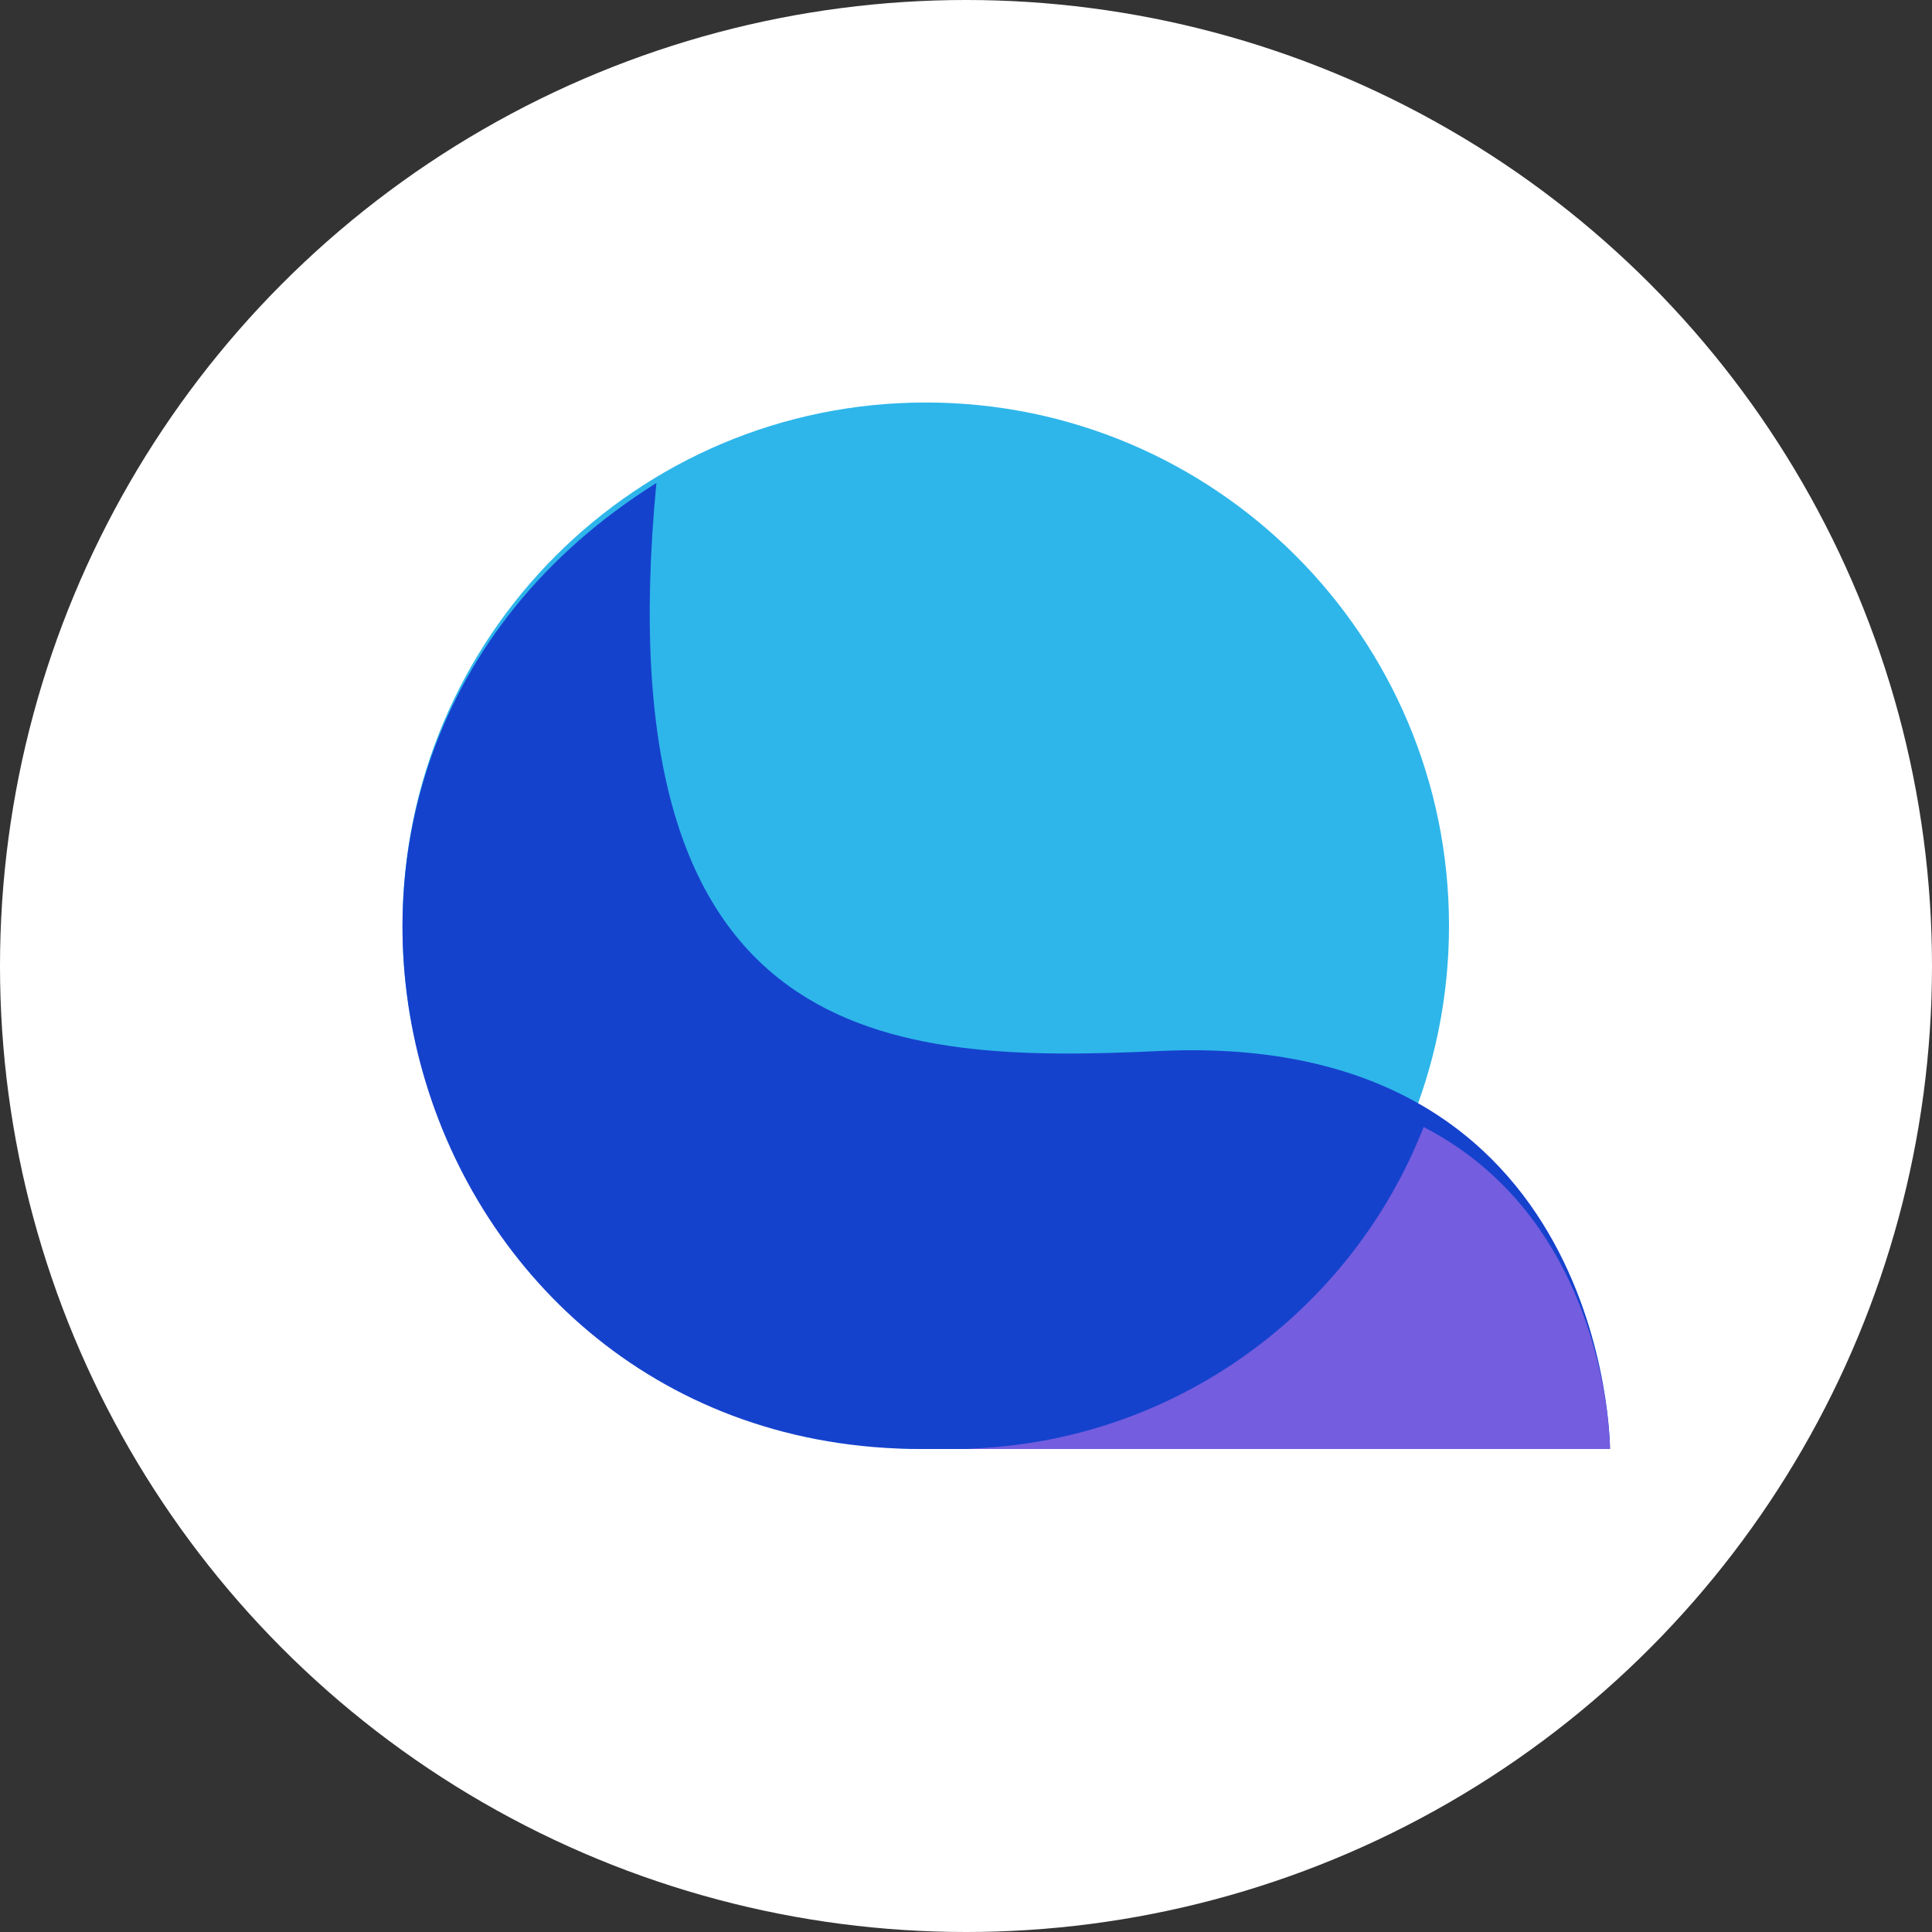 <svg width="24" height="24" viewBox="0 0 24 24" fill="none" xmlns="http://www.w3.org/2000/svg">
<rect x="0" y="0" width="24" height="24" fill="#333333" stroke="none"/>
<g clip-path="url(#clip0_5357_40443)">
<circle cx="12" cy="12" r="12" fill="white"/>
<path d="M11.5 18C15.09 18 18 15.09 18 11.5C18 7.91 15.09 5 11.5 5C7.91 5 5 7.91 5 11.5C5 15.09 7.91 18 11.5 18Z" fill="#2EB6EA"/>
<path d="M11.443 18C5.011 18 2.472 9.558 8.154 6C7.478 13.056 11.072 13.212 14.408 13.056C19.996 12.794 20 18 20 18H11.443Z" fill="#1542CD"/>
<path fill-rule="evenodd" clip-rule="evenodd" d="M17.685 14C16.79 16.288 14.591 17.925 12 17.997C12.061 17.999 12.122 18 12.184 18H20C20 18 19.998 15.194 17.685 14Z" fill="#745DDF"/>
</g>
<defs>
<clipPath id="clip0_5357_40443">
<rect width="24" height="24" fill="white"/>
</clipPath>
</defs>
</svg>
